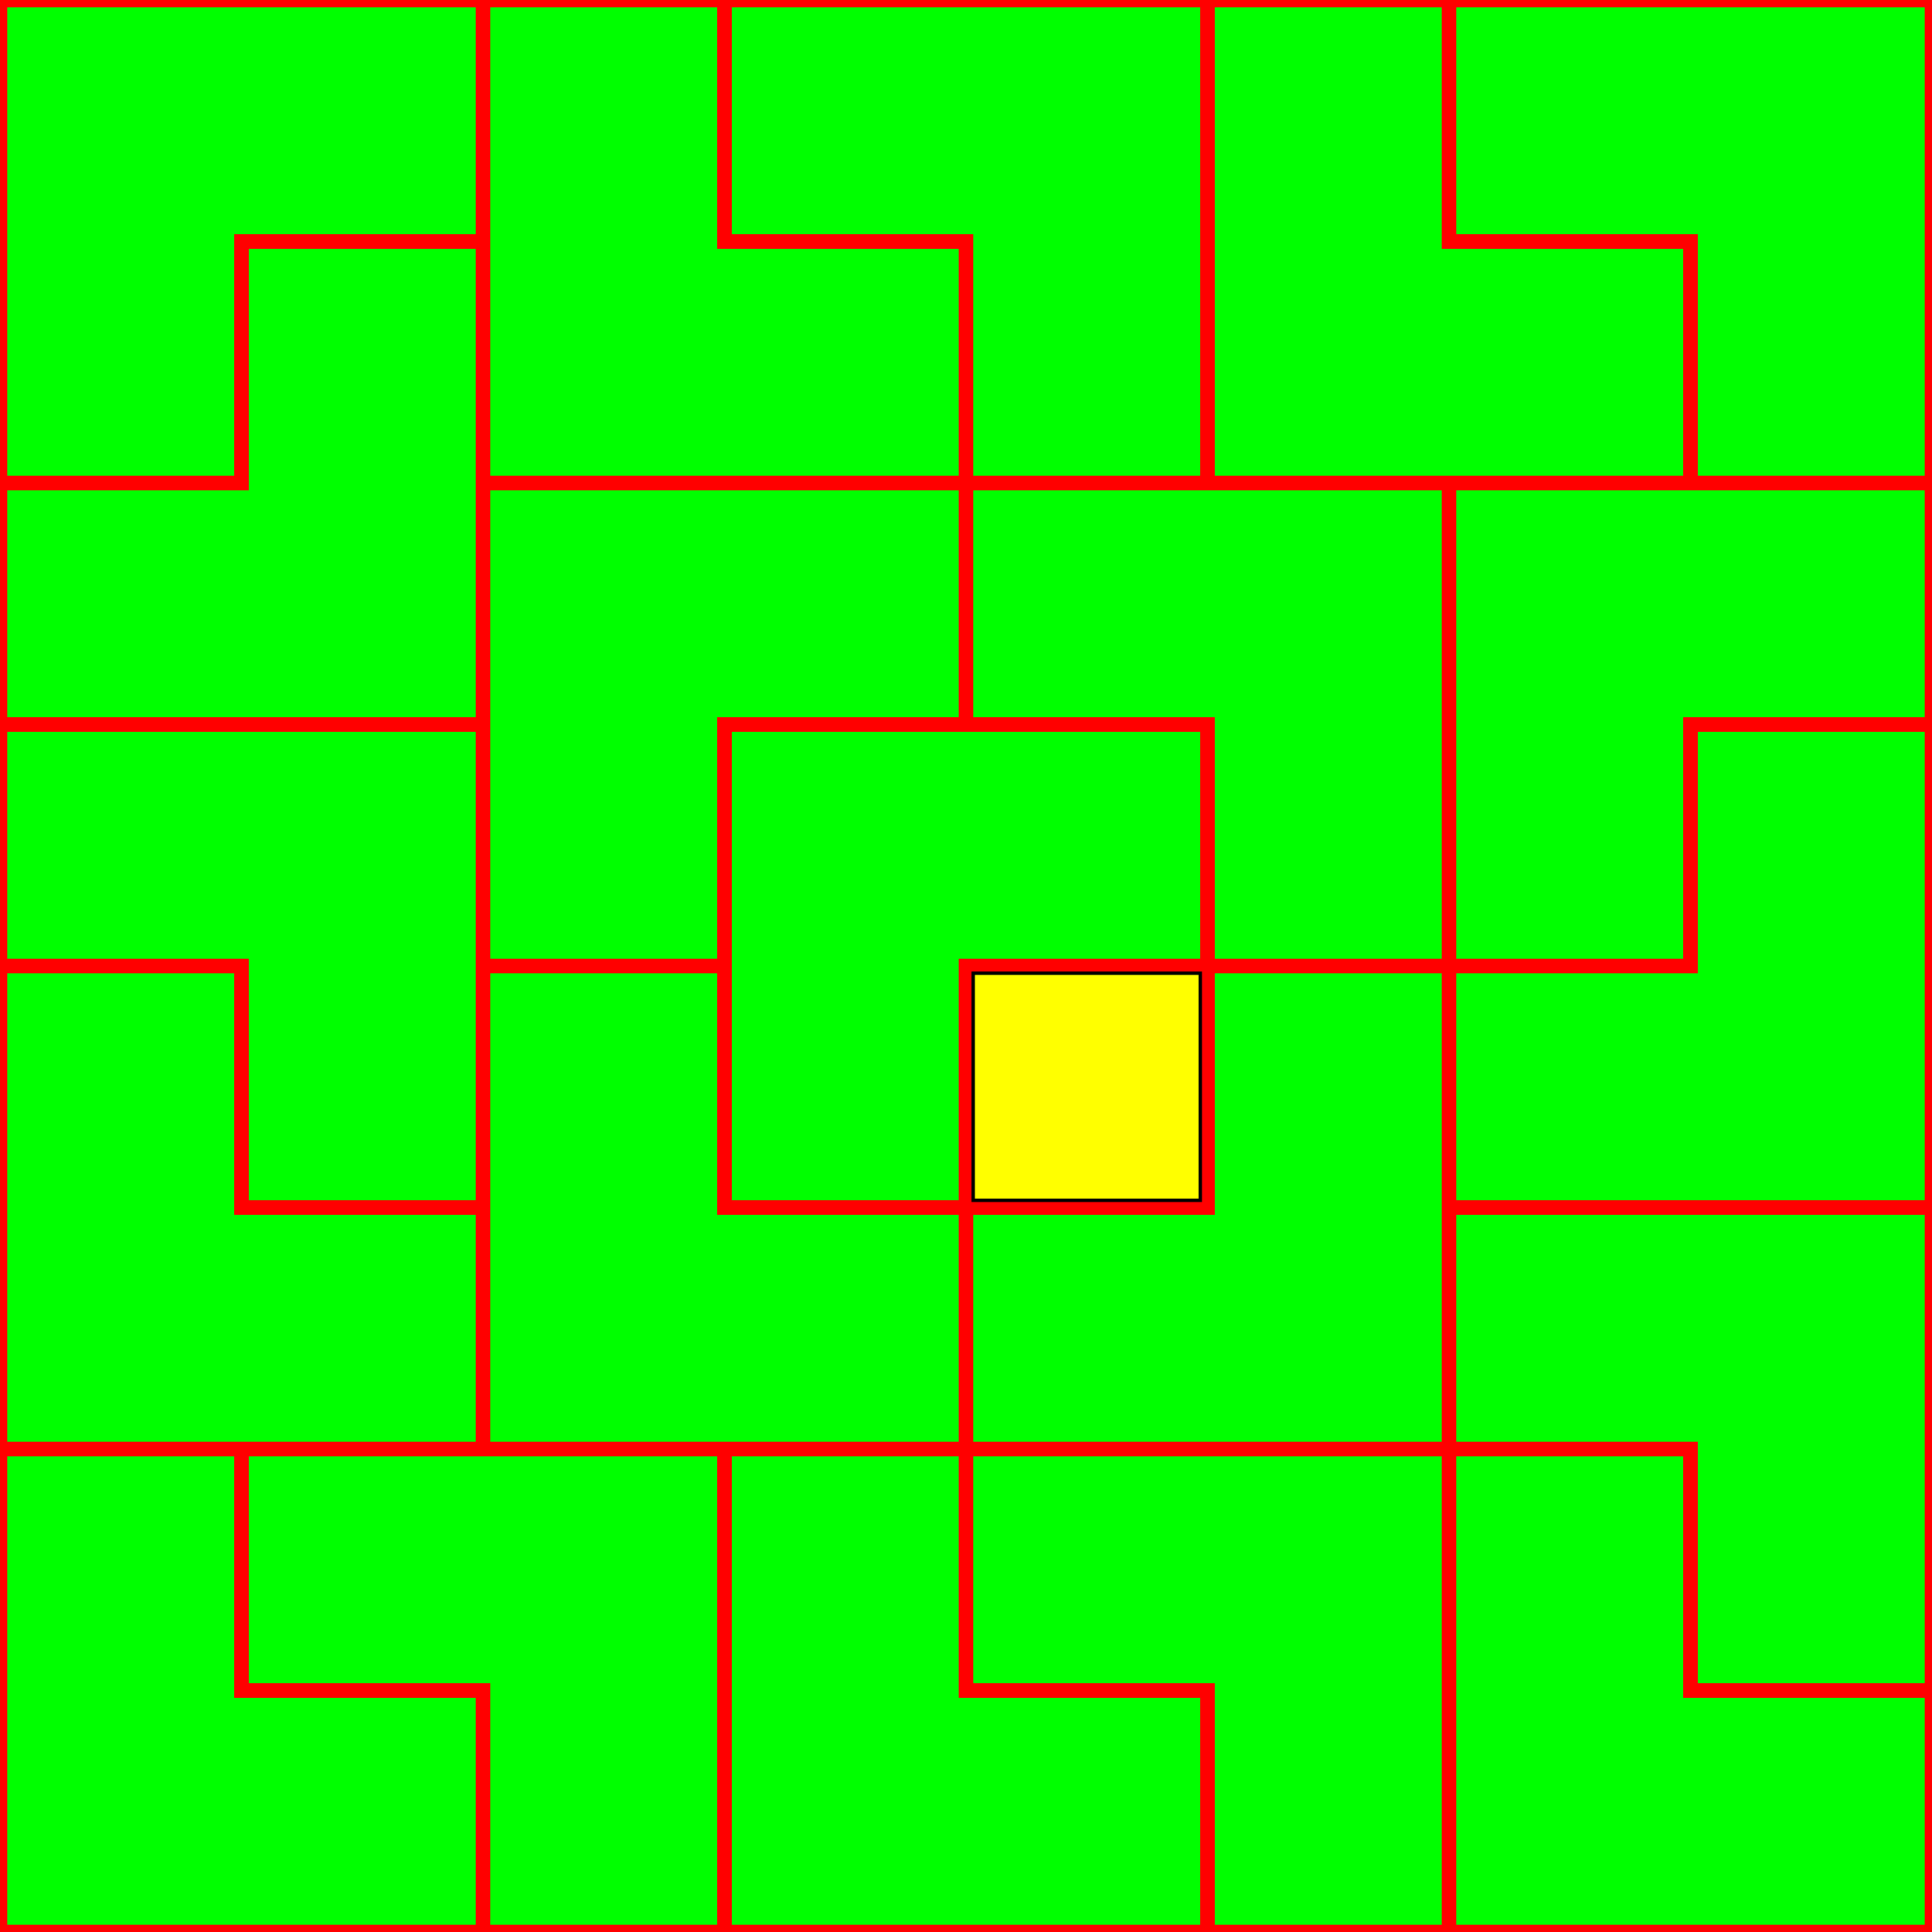 <?xml version='1.0' encoding='UTF-8'?>
<!-- This file was generated by dvisvgm 2.9.1 -->
<svg version='1.1' xmlns='http://www.w3.org/2000/svg' xmlns:xlink='http://www.w3.org/1999/xlink' width='226.774pt' height='226.777pt' viewBox='-57.055 -72.004 226.774 226.777'>
<g id='page1'>
<path d='M-57.055 154.773V-72.004H169.719V154.773Z' fill='#f00'/>
<path d='M-56.207-16.16H-29.559V-44.508H-1.211V-71.152H-56.207Z' fill='#0f0'/>
<path d='M-1.211-42.805H-27.859V-14.457H-56.207V12.187H-1.211Z' fill='#0f0'/>
<path d='M-56.207 13.887V40.535H-27.859V68.883H-1.211V13.887Z' fill='#0f0'/>
<path d='M-1.211 97.227V70.582H-29.559V42.234H-56.207V97.227Z' fill='#0f0'/>
<path d='M-1.211 153.922V127.277H-29.559V98.93H-56.207V153.922Z' fill='#0f0'/>
<path d='M-27.859 98.93V125.574H.488V153.922H27.133V98.93Z' fill='#0f0'/>
<path d='M83.828 153.922V127.277H55.48V98.93H28.836V153.922Z' fill='#0f0'/>
<path d='M57.18 98.93V125.574H85.527V153.922H112.176V98.93Z' fill='#0f0'/>
<path d='M113.875 40.535H140.52V12.187H168.867V-14.457H113.875Z' fill='#0f0'/>
<path d='M168.867 13.887H142.223V42.234H113.875V68.883H168.867Z' fill='#0f0'/>
<path d='M113.875 70.582V97.227H142.223V125.574H168.867V70.582Z' fill='#0f0'/>
<path d='M168.867 153.922V127.277H140.52V98.93H113.875V153.922Z' fill='#0f0'/>
<path d='M55.48-16.16V-42.805H27.133V-71.152H.488V-16.16Z' fill='#0f0'/>
<path d='M28.836-71.152V-44.508H57.18V-16.16H83.828V-71.152Z' fill='#0f0'/>
<path d='M140.52-16.16V-42.805H112.176V-71.152H85.527V-16.16Z' fill='#0f0'/>
<path d='M113.875-71.152V-44.508H142.223V-16.16H168.867V-71.152Z' fill='#0f0'/>
<path d='M57.18 68.883V42.234H83.828V68.883Z' fill='#ff0'/>
<path d='M57.18 68.883V42.234H83.828V68.883Z' stroke='#000' fill='none' stroke-width='.399' stroke-miterlimit='10'/>
<path d='M55.48 97.227V70.582H27.133V42.234H.488V97.227Z' fill='#0f0'/>
<path d='M112.176 42.234H85.527V70.582H57.18V97.227H112.176Z' fill='#0f0'/>
<path d='M.488 40.535H27.133V12.187H55.48V-14.457H.488Z' fill='#0f0'/>
<path d='M28.836 68.883H55.48V40.535H83.828V13.887H28.836Z' fill='#0f0'/>
<path d='M57.18-14.457V12.187H85.527V40.535H112.176V-14.457Z' fill='#0f0'/>
</g>
</svg>